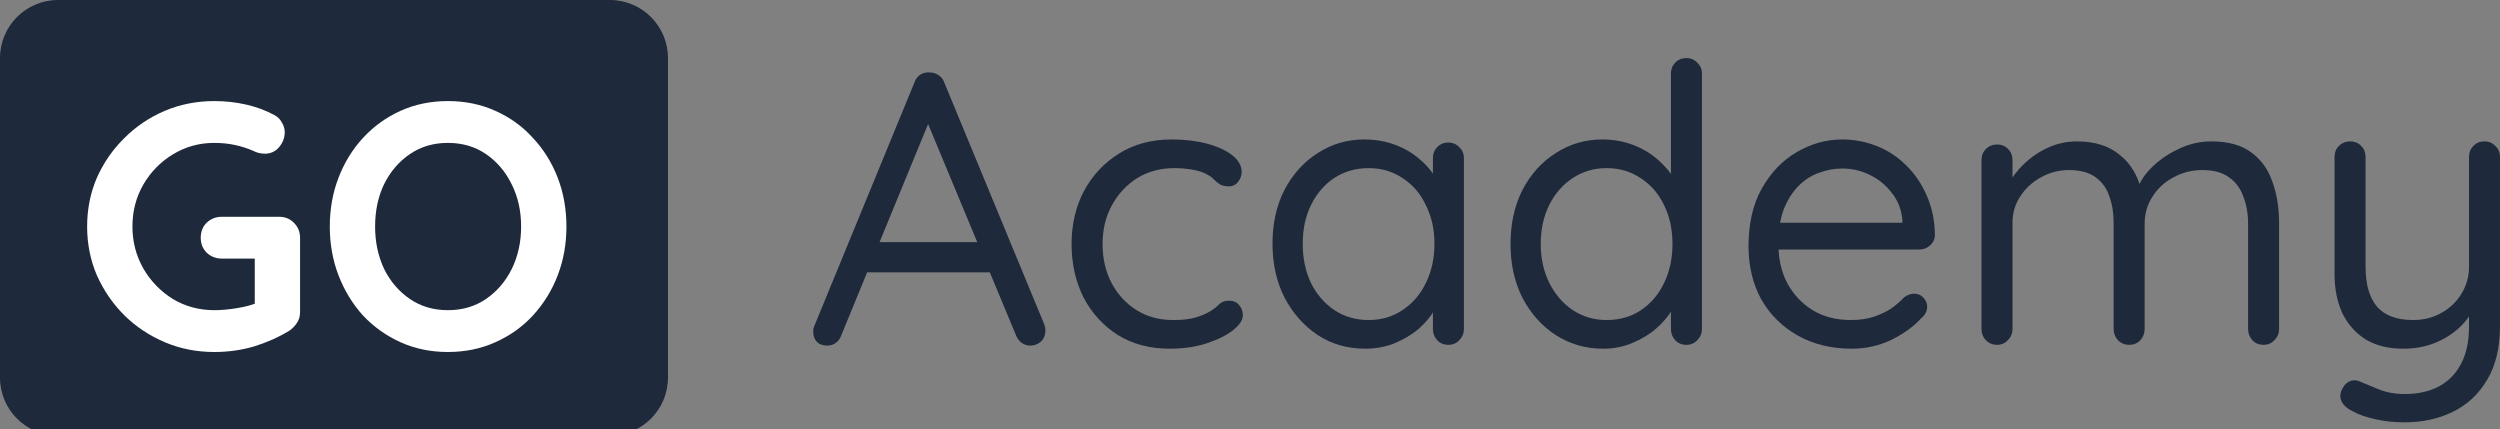 <svg width="1048" height="180" viewBox="0 0 1048 180" fill="none" xmlns="http://www.w3.org/2000/svg">
<rect x="0" y="0" width="1048" height="180" fill="#808080" stroke="none"/>
<path d="M0 24.349C0 10.902 10.902 0 24.349 0H255.669C269.116 0 280.018 10.902 280.018 24.349V158.271C280.018 171.719 269.116 182.62 255.669 182.62H24.349C10.902 182.62 0 171.719 0 158.271V24.349Z" fill="#1E293B"/>
<path d="M237.449 94.963C237.449 102.267 236.231 109.085 233.796 115.416C231.361 121.747 227.904 127.347 223.424 132.217C219.041 136.99 213.781 140.739 207.645 143.467C201.606 146.194 194.983 147.557 187.776 147.557C180.569 147.557 173.946 146.194 167.907 143.467C161.868 140.739 156.609 136.99 152.129 132.217C147.746 127.347 144.337 121.747 141.902 115.416C139.467 109.085 138.249 102.267 138.249 94.963C138.249 87.658 139.467 80.84 141.902 74.509C144.337 68.178 147.746 62.627 152.129 57.854C156.609 52.984 161.868 49.186 167.907 46.459C173.946 43.731 180.569 42.368 187.776 42.368C194.983 42.368 201.606 43.731 207.645 46.459C213.781 49.186 219.041 52.984 223.424 57.854C227.904 62.627 231.361 68.178 233.796 74.509C236.231 80.84 237.449 87.658 237.449 94.963ZM218.456 94.963C218.456 88.437 217.141 82.544 214.512 77.285C211.882 71.928 208.278 67.691 203.701 64.575C199.123 61.458 193.815 59.9 187.776 59.9C181.737 59.9 176.429 61.458 171.852 64.575C167.274 67.691 163.67 71.879 161.04 77.139C158.508 82.398 157.242 88.34 157.242 94.963C157.242 101.488 158.508 107.429 161.04 112.786C163.67 118.046 167.274 122.234 171.852 125.351C176.429 128.467 181.737 130.026 187.776 130.026C193.815 130.026 199.123 128.467 203.701 125.351C208.278 122.234 211.882 118.046 214.512 112.786C217.141 107.429 218.456 101.488 218.456 94.963Z" fill="white"/>
<path d="M89.849 147.557C82.447 147.557 75.532 146.194 69.104 143.467C62.675 140.739 57.026 136.99 52.156 132.217C47.286 127.347 43.439 121.747 40.615 115.416C37.888 109.085 36.524 102.267 36.524 94.963C36.524 87.658 37.888 80.84 40.615 74.509C43.439 68.178 47.286 62.627 52.156 57.854C57.026 52.984 62.675 49.186 69.104 46.459C75.532 43.731 82.447 42.368 89.849 42.368C94.427 42.368 98.859 42.855 103.144 43.829C107.43 44.803 111.374 46.264 114.978 48.212C116.439 48.991 117.51 50.062 118.192 51.426C118.971 52.692 119.361 54.007 119.361 55.37C119.361 57.708 118.582 59.802 117.023 61.653C115.465 63.503 113.468 64.428 111.033 64.428C110.254 64.428 109.426 64.331 108.55 64.136C107.77 63.941 106.991 63.649 106.212 63.26C103.777 62.188 101.196 61.36 98.469 60.776C95.742 60.192 92.869 59.9 89.849 59.9C83.518 59.9 77.723 61.507 72.464 64.721C67.302 67.837 63.162 72.074 60.046 77.431C57.026 82.691 55.517 88.534 55.517 94.963C55.517 101.293 57.026 107.137 60.046 112.494C63.162 117.851 67.302 122.136 72.464 125.351C77.723 128.467 83.518 130.026 89.849 130.026C92.771 130.026 95.985 129.734 99.492 129.149C102.998 128.565 105.871 127.786 108.111 126.812L106.796 131.194V106.212L109.28 108.403H93.063C90.531 108.403 88.388 107.576 86.635 105.92C84.979 104.264 84.151 102.17 84.151 99.638C84.151 97.105 84.979 95.011 86.635 93.356C88.388 91.7 90.531 90.872 93.063 90.872H117.023C119.556 90.872 121.65 91.749 123.305 93.502C124.961 95.157 125.789 97.251 125.789 99.784V130.756C125.789 132.704 125.302 134.311 124.328 135.577C123.451 136.844 122.429 137.866 121.26 138.645C116.78 141.373 111.861 143.564 106.504 145.22C101.245 146.778 95.693 147.557 89.849 147.557Z" fill="white"/>
<path d="M1041.5 59.272C1043.34 59.272 1044.86 59.922 1046.05 61.221C1047.35 62.413 1048 63.929 1048 65.77V136.59C1048 145.686 1046.21 153.212 1042.64 159.168C1039.07 165.232 1034.25 169.726 1028.18 172.65C1022.23 175.574 1015.46 177.036 1007.88 177.036C1003.66 177.036 999.595 176.603 995.697 175.736C991.798 174.87 988.604 173.733 986.113 172.325C984.056 171.351 982.594 170.105 981.728 168.589C980.97 167.182 980.861 165.666 981.403 164.041C982.161 162.092 983.244 160.738 984.651 159.98C986.168 159.222 987.738 159.222 989.362 159.98C991.095 160.738 993.585 161.767 996.834 163.067C1000.19 164.474 1003.93 165.178 1008.04 165.178C1013.67 165.178 1018.49 164.095 1022.5 161.93C1026.5 159.764 1029.59 156.569 1031.76 152.346C1033.92 148.231 1035.01 143.087 1035.01 136.915V125.382L1036.95 129.443C1035.22 132.8 1032.89 135.724 1029.97 138.214C1027.05 140.705 1023.69 142.654 1019.9 144.062C1016.11 145.47 1011.94 146.174 1007.39 146.174C1001.22 146.174 995.968 144.874 991.636 142.275C987.413 139.568 984.164 135.886 981.89 131.23C979.724 126.465 978.641 120.997 978.641 114.824V65.77C978.641 63.929 979.237 62.413 980.428 61.221C981.728 59.922 983.298 59.272 985.139 59.272C987.088 59.272 988.658 59.922 989.849 61.221C991.04 62.413 991.636 63.929 991.636 65.77V111.9C991.636 119.264 993.26 124.841 996.509 128.631C999.758 132.313 1004.79 134.154 1011.62 134.154C1015.95 134.154 1019.85 133.179 1023.31 131.23C1026.88 129.281 1029.7 126.628 1031.76 123.271C1033.92 119.805 1035.01 116.015 1035.01 111.9V65.77C1035.01 63.929 1035.6 62.413 1036.79 61.221C1037.98 59.922 1039.55 59.272 1041.5 59.272Z" fill="#1E293B"/>
<path d="M870.765 59.272C878.128 59.272 884.084 61.167 888.632 64.957C893.289 68.639 896.375 73.891 897.891 80.713H895.455L896.592 77.79C897.891 74.757 900.111 71.834 903.251 69.018C906.392 66.203 910.019 63.875 914.134 62.034C918.249 60.193 922.527 59.272 926.966 59.272C934.113 59.272 939.744 60.843 943.859 63.983C947.974 67.015 950.898 71.13 952.631 76.328C954.472 81.417 955.392 87.156 955.392 93.546V137.89C955.392 139.73 954.742 141.301 953.443 142.6C952.252 143.9 950.736 144.549 948.895 144.549C946.946 144.549 945.375 143.9 944.184 142.6C942.993 141.301 942.398 139.73 942.398 137.89V93.87C942.398 89.647 941.748 85.857 940.448 82.5C939.257 79.035 937.254 76.328 934.438 74.379C931.731 72.321 927.995 71.292 923.23 71.292C918.791 71.292 914.73 72.321 911.048 74.379C907.366 76.328 904.442 79.035 902.277 82.5C900.111 85.857 899.028 89.647 899.028 93.87V137.89C899.028 139.73 898.432 141.301 897.241 142.6C896.05 143.9 894.48 144.549 892.531 144.549C890.69 144.549 889.12 143.9 887.82 142.6C886.629 141.301 886.033 139.73 886.033 137.89V93.383C886.033 89.268 885.438 85.586 884.247 82.338C883.164 78.981 881.269 76.328 878.562 74.379C875.854 72.321 872.118 71.292 867.354 71.292C863.022 71.292 859.07 72.321 855.496 74.379C851.923 76.328 849.053 78.981 846.887 82.338C844.722 85.586 843.639 89.268 843.639 93.383V137.89C843.639 139.73 842.989 141.301 841.689 142.6C840.498 143.9 838.982 144.549 837.141 144.549C835.3 144.549 833.73 143.9 832.431 142.6C831.24 141.301 830.644 139.73 830.644 137.89V67.069C830.644 65.228 831.24 63.712 832.431 62.521C833.73 61.221 835.3 60.572 837.141 60.572C839.091 60.572 840.661 61.221 841.852 62.521C843.043 63.712 843.639 65.228 843.639 67.069V79.414L840.065 83.312C840.498 80.497 841.581 77.681 843.314 74.866C845.155 72.05 847.483 69.451 850.298 67.069C853.114 64.687 856.254 62.792 859.719 61.384C863.185 59.976 866.866 59.272 870.765 59.272Z" fill="#1E293B"/>
<path d="M776.352 146.174C767.689 146.174 760.109 144.333 753.612 140.651C747.115 136.969 742.025 131.934 738.343 125.545C734.77 119.048 732.983 111.576 732.983 103.129C732.983 93.708 734.824 85.695 738.506 79.089C742.296 72.375 747.169 67.286 753.125 63.821C759.189 60.247 765.578 58.46 772.292 58.46C777.273 58.46 782.092 59.381 786.748 61.222C791.404 63.063 795.519 65.77 799.093 69.343C802.666 72.808 805.536 77.032 807.702 82.013C809.868 86.886 811.005 92.355 811.113 98.419C811.113 100.151 810.463 101.613 809.164 102.804C807.864 103.996 806.348 104.591 804.616 104.591H740.455L737.531 93.383H800.067L797.469 95.657V92.084C797.035 87.644 795.519 83.854 792.92 80.713C790.43 77.465 787.344 74.974 783.662 73.242C780.088 71.509 776.298 70.643 772.292 70.643C769.043 70.643 765.794 71.238 762.546 72.43C759.405 73.512 756.536 75.353 753.937 77.952C751.446 80.443 749.389 83.692 747.764 87.698C746.248 91.705 745.49 96.524 745.49 102.155C745.49 108.435 746.736 113.958 749.226 118.723C751.825 123.487 755.399 127.277 759.947 130.093C764.495 132.8 769.801 134.154 775.865 134.154C779.655 134.154 782.958 133.666 785.773 132.692C788.589 131.717 791.025 130.526 793.083 129.118C795.14 127.602 796.873 126.086 798.281 124.57C799.688 123.596 801.042 123.108 802.342 123.108C803.966 123.108 805.265 123.65 806.24 124.733C807.323 125.816 807.864 127.115 807.864 128.631C807.864 130.472 806.998 132.096 805.265 133.504C802.233 136.861 798.118 139.839 792.92 142.438C787.723 144.928 782.2 146.174 776.352 146.174Z" fill="#1E293B"/>
<path d="M706.952 24.349C708.793 24.349 710.309 24.999 711.5 26.299C712.799 27.49 713.449 29.006 713.449 30.847V137.89C713.449 139.73 712.799 141.301 711.5 142.6C710.309 143.9 708.793 144.549 706.952 144.549C705.003 144.549 703.432 143.9 702.241 142.6C701.05 141.301 700.454 139.73 700.454 137.89V122.459L703.541 121.321C703.541 123.92 702.729 126.682 701.104 129.606C699.48 132.421 697.26 135.074 694.444 137.565C691.629 140.055 688.272 142.113 684.374 143.737C680.584 145.361 676.469 146.174 672.029 146.174C664.774 146.174 658.168 144.279 652.212 140.489C646.365 136.698 641.708 131.501 638.243 124.895C634.886 118.289 633.207 110.763 633.207 102.317C633.207 93.762 634.886 86.182 638.243 79.576C641.708 72.971 646.365 67.827 652.212 64.145C658.06 60.355 664.557 58.46 671.704 58.46C676.252 58.46 680.529 59.218 684.536 60.734C688.543 62.25 692.008 64.308 694.932 66.907C697.964 69.506 700.346 72.375 702.079 75.516C703.811 78.656 704.678 81.796 704.678 84.937L700.454 83.962V30.847C700.454 29.006 701.05 27.49 702.241 26.299C703.432 24.999 705.003 24.349 706.952 24.349ZM673.491 134.154C678.905 134.154 683.67 132.8 687.785 130.093C692.008 127.277 695.257 123.487 697.531 118.723C699.913 113.85 701.104 108.381 701.104 102.317C701.104 96.144 699.913 90.676 697.531 85.911C695.257 81.147 692.008 77.411 687.785 74.703C683.67 71.888 678.905 70.48 673.491 70.48C668.185 70.48 663.42 71.888 659.197 74.703C655.082 77.411 651.833 81.147 649.451 85.911C647.068 90.676 645.877 96.144 645.877 102.317C645.877 108.273 647.068 113.687 649.451 118.56C651.833 123.325 655.082 127.115 659.197 129.93C663.42 132.746 668.185 134.154 673.491 134.154Z" fill="#1E293B"/>
<path d="M607.177 59.76C609.017 59.76 610.533 60.41 611.725 61.709C613.024 62.9 613.674 64.416 613.674 66.257V137.89C613.674 139.731 613.024 141.301 611.725 142.6C610.533 143.9 609.017 144.549 607.177 144.549C605.227 144.549 603.657 143.9 602.466 142.6C601.275 141.301 600.679 139.731 600.679 137.89V122.459L603.765 122.134C603.765 124.516 602.953 127.115 601.329 129.931C599.705 132.746 597.485 135.399 594.669 137.89C591.854 140.272 588.497 142.275 584.598 143.9C580.808 145.416 576.693 146.174 572.254 146.174C564.89 146.174 558.284 144.279 552.437 140.489C546.589 136.59 541.933 131.338 538.468 124.733C535.111 118.127 533.432 110.601 533.432 102.155C533.432 93.6 535.111 86.074 538.468 79.576C541.933 72.971 546.589 67.827 552.437 64.145C558.284 60.355 564.782 58.46 571.929 58.46C576.585 58.46 580.917 59.218 584.923 60.734C588.93 62.25 592.395 64.308 595.319 66.907C598.351 69.506 600.679 72.375 602.304 75.516C604.036 78.656 604.902 81.796 604.902 84.937L600.679 83.962V66.257C600.679 64.416 601.275 62.9 602.466 61.709C603.657 60.41 605.227 59.76 607.177 59.76ZM573.715 134.154C579.13 134.154 583.895 132.746 588.01 129.931C592.233 127.115 595.481 123.325 597.755 118.56C600.138 113.687 601.329 108.219 601.329 102.155C601.329 96.199 600.138 90.838 597.755 86.074C595.481 81.201 592.233 77.411 588.01 74.704C583.895 71.888 579.13 70.48 573.715 70.48C568.409 70.48 563.645 71.834 559.421 74.541C555.306 77.248 552.058 80.984 549.675 85.749C547.293 90.514 546.102 95.982 546.102 102.155C546.102 108.219 547.239 113.687 549.513 118.56C551.895 123.325 555.144 127.115 559.259 129.931C563.482 132.746 568.301 134.154 573.715 134.154Z" fill="#1E293B"/>
<path d="M491.11 58.46C496.632 58.46 501.614 59.056 506.053 60.247C510.493 61.438 514.013 63.063 516.612 65.12C519.21 67.177 520.51 69.506 520.51 72.105C520.51 73.512 520.023 74.866 519.048 76.165C518.073 77.465 516.774 78.115 515.15 78.115C513.634 78.115 512.388 77.844 511.414 77.302C510.547 76.761 509.681 76.057 508.815 75.191C508.057 74.325 506.974 73.567 505.566 72.917C504.267 72.159 502.372 71.563 499.881 71.13C497.39 70.697 494.9 70.48 492.409 70.48C486.453 70.48 481.201 71.888 476.653 74.704C472.213 77.519 468.694 81.309 466.095 86.074C463.496 90.838 462.197 96.253 462.197 102.317C462.197 108.381 463.442 113.796 465.933 118.56C468.423 123.325 471.889 127.115 476.328 129.931C480.768 132.746 485.912 134.154 491.759 134.154C495.55 134.154 498.582 133.829 500.856 133.179C503.13 132.529 505.025 131.771 506.541 130.905C508.49 129.822 509.952 128.739 510.926 127.656C512.009 126.574 513.417 126.032 515.15 126.032C516.991 126.032 518.398 126.628 519.373 127.819C520.456 129.01 520.997 130.472 520.997 132.205C520.997 134.154 519.644 136.211 516.936 138.377C514.229 140.543 510.547 142.384 505.891 143.9C501.343 145.416 496.145 146.174 490.298 146.174C482.068 146.174 474.866 144.279 468.694 140.489C462.522 136.59 457.703 131.338 454.238 124.733C450.881 118.019 449.202 110.547 449.202 102.317C449.202 94.087 450.935 86.669 454.4 80.064C457.973 73.458 462.901 68.206 469.181 64.308C475.462 60.41 482.772 58.46 491.11 58.46Z" fill="#1E293B"/>
<path d="M390.799 47.74L352.627 140.651C352.194 141.951 351.436 142.979 350.353 143.737C349.27 144.495 348.133 144.874 346.942 144.874C344.885 144.874 343.369 144.333 342.394 143.25C341.419 142.167 340.932 140.868 340.932 139.352C340.824 138.594 340.932 137.781 341.257 136.915L383.327 34.583C383.868 33.067 384.681 31.984 385.763 31.334C386.955 30.576 388.254 30.251 389.662 30.36C391.07 30.36 392.315 30.738 393.398 31.497C394.589 32.255 395.401 33.283 395.834 34.583L437.742 135.941C438.067 136.807 438.229 137.673 438.229 138.539C438.229 140.489 437.579 142.059 436.28 143.25C434.98 144.333 433.519 144.874 431.894 144.874C430.595 144.874 429.404 144.495 428.321 143.737C427.238 142.979 426.426 141.896 425.884 140.489L387.225 47.577L390.799 47.74ZM360.749 114.175L366.272 101.505H414.514L416.95 114.175H360.749Z" fill="#1E293B"/>
</svg>
